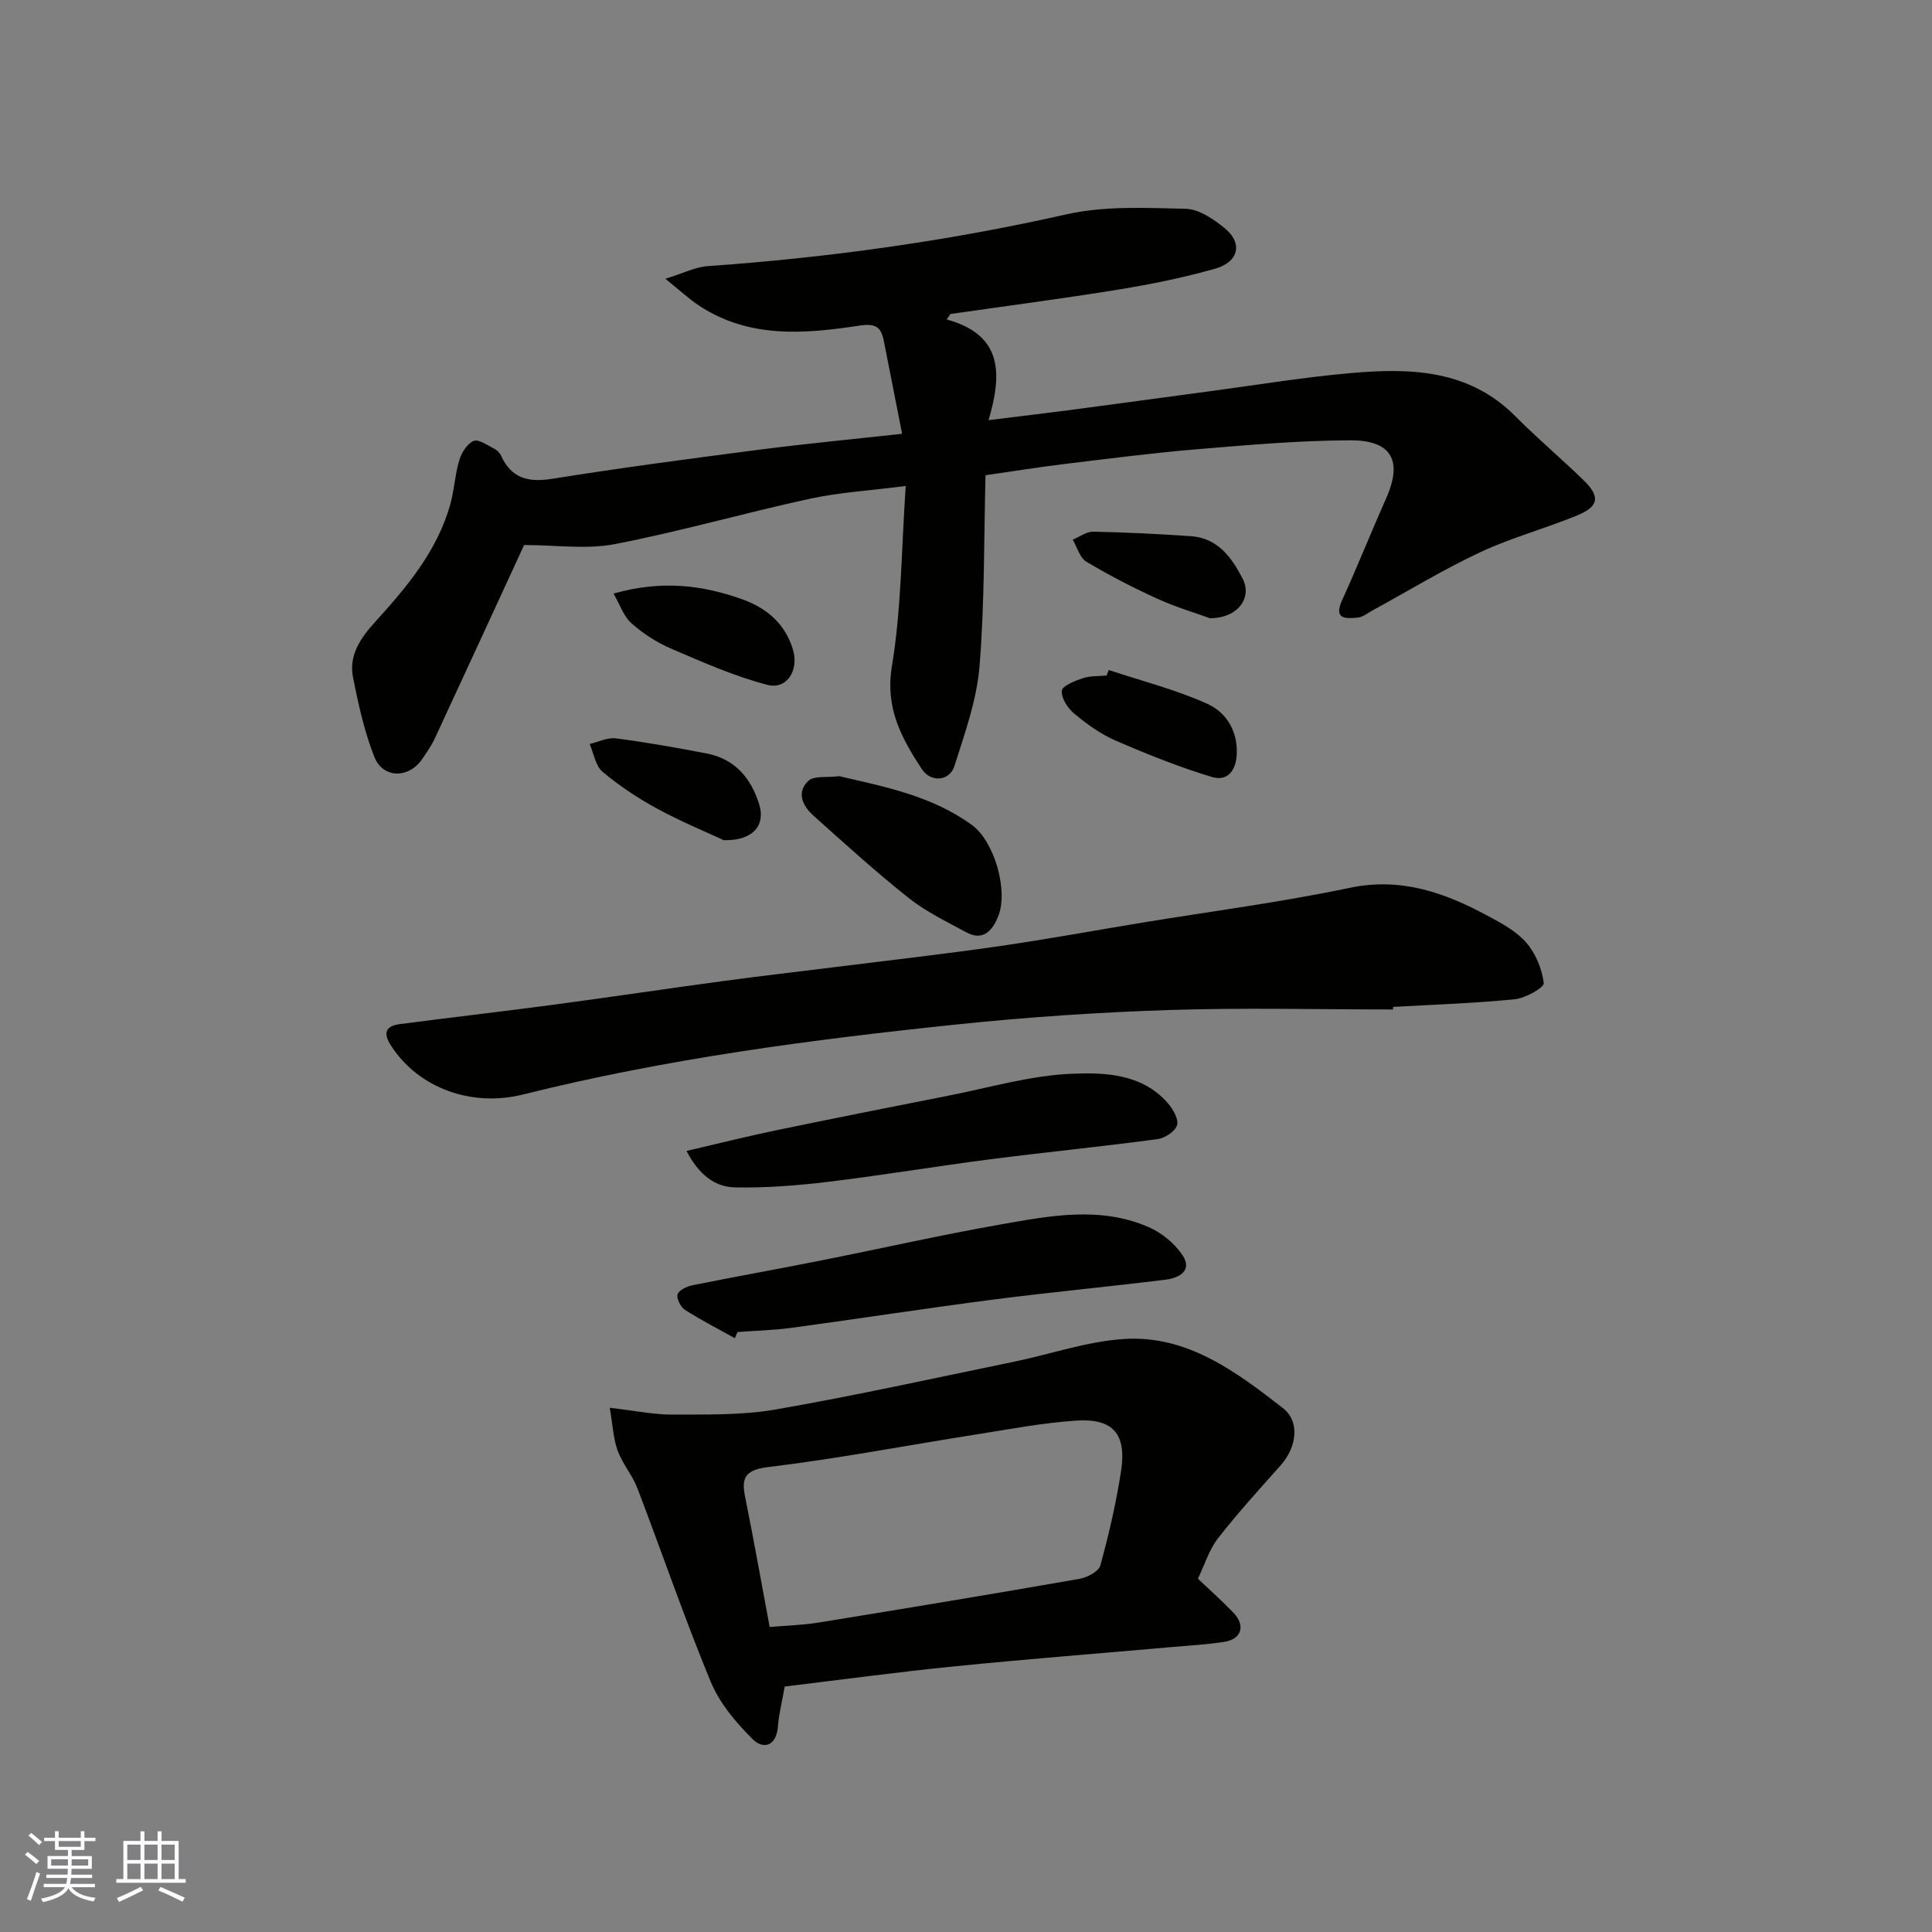 <svg enable-background="new 0 0 400 400" viewBox="0 0 400 400" xmlns="http://www.w3.org/2000/svg"><rect x="0" y="0" width="400" height="400" fill="#808080" stroke="none"/><g fill="#010100"><path d="m196.01 66.14c11.79 3.25 11.4 11.49 8.66 20.85 6.88-.86 12.99-1.58 19.09-2.39 8.92-1.17 17.83-2.42 26.75-3.6 9.73-1.3 19.44-2.91 29.21-3.76 12.3-1.08 24.39-.76 34.02 8.94 4.54 4.58 9.5 8.74 14.12 13.24 3.49 3.4 3.19 5.43-1.34 7.3-6.61 2.72-13.59 4.58-20.03 7.6-7.65 3.58-14.9 8.01-22.32 12.06-1.01.55-2.01 1.4-3.07 1.49-2.44.21-5.07.43-3.22-3.63 3.17-6.96 6-14.08 9.11-21.07 3.44-7.75 1.2-12.04-7.44-12.01-10.53.04-21.08.96-31.59 1.84-9.15.76-18.26 1.94-27.38 3.04-5.35.65-10.67 1.51-16.54 2.35-.34 13.14-.17 26.4-1.24 39.56-.57 6.99-3.05 13.88-5.2 20.66-.99 3.14-4.89 3.45-6.74.63-4.21-6.4-7.63-12.64-6.2-21.31 1.98-11.95 1.96-24.23 2.86-37.31-7.32.94-13.69 1.31-19.84 2.64-13.5 2.93-26.82 6.77-40.38 9.39-5.9 1.14-12.2.19-18.79.19-6.06 13.14-12.25 26.62-18.5 40.07-.68 1.47-1.64 2.82-2.55 4.17-2.79 4.15-8.18 4.17-9.98-.42-2.05-5.24-3.29-10.85-4.39-16.4-.9-4.57 1.51-8.11 4.54-11.45 6.59-7.27 12.95-14.77 15.63-24.52.82-2.96.95-6.12 1.84-9.06.47-1.53 1.64-3.39 2.97-3.94 1.03-.42 2.84.91 4.23 1.59.57.28 1.14.83 1.4 1.39 2.16 4.79 5.67 5.66 10.7 4.85 14.21-2.28 28.48-4.16 42.75-6.01 9.75-1.26 19.55-2.19 29.62-3.3-1.29-6.54-2.52-12.9-3.79-19.24-.57-2.83-1.63-3.68-5.09-3.15-11.32 1.73-22.79 2.68-33.12-4.12-2.14-1.41-4.03-3.19-7.01-5.58 3.67-1.13 6.17-2.44 8.75-2.62 25.01-1.76 49.73-5.19 74.23-10.71 7.95-1.79 16.5-1.36 24.76-1.16 2.75.07 5.79 2.16 8.1 4.05 3.73 3.06 2.9 6.94-1.99 8.34-6.56 1.87-13.29 3.23-20.03 4.33-11.57 1.88-23.2 3.39-34.81 5.06-.26.37-.51.75-.76 1.13z"/><path d="m248.02 326.85c2.64 2.52 5.1 4.7 7.37 7.07 2.51 2.63 1.66 5.45-1.87 6-3.56.56-7.17.75-10.76 1.07-15.05 1.33-30.12 2.5-45.15 4.01-11.71 1.17-23.38 2.76-35.14 4.18-.51 2.87-1.19 5.55-1.41 8.28-.32 4.07-3.02 4.81-5.23 2.62-3.45-3.43-6.84-7.45-8.68-11.88-5.46-13.2-10.08-26.74-15.19-40.09-1.04-2.71-3.08-5.04-4.08-7.77-.9-2.47-1.01-5.23-1.64-8.87 5.26.6 9.15 1.43 13.04 1.41 7.12-.04 14.36.15 21.32-1.06 16.51-2.88 32.88-6.5 49.3-9.88 7.64-1.57 15.18-4.24 22.88-4.72 13.04-.82 23.14 6.78 32.82 14.3 3.59 2.78 2.89 8.08-.43 11.83-4.42 4.98-8.93 9.91-13.01 15.16-1.84 2.36-2.76 5.46-4.14 8.34zm-88.67 10c3.6-.31 6.88-.39 10.1-.91 18.03-2.93 36.06-5.91 54.06-9.06 1.61-.28 3.98-1.55 4.32-2.81 1.76-6.43 3.27-12.96 4.28-19.54 1.16-7.63-1.66-10.91-9.27-10.41-6.99.46-13.93 1.8-20.86 2.89-14.34 2.26-28.63 5.01-43.03 6.74-5.84.7-5.26 3.32-4.46 7.29 1.7 8.45 3.2 16.95 4.86 25.81z"/><path d="m288.41 209c-15.43 0-30.88-.39-46.3.11-14.65.48-29.32 1.46-43.9 2.98-30.23 3.15-60.32 7.11-89.91 14.51-10.52 2.63-21.55-1.17-27.35-10.12-1.69-2.62-1.12-4.06 1.84-4.45 10.71-1.4 21.45-2.63 32.16-4.06 11.67-1.56 23.31-3.31 34.98-4.88 8.28-1.12 16.59-2.06 24.88-3.1 10.73-1.35 21.47-2.56 32.16-4.11 9.85-1.43 19.65-3.23 29.47-4.85 14.34-2.36 28.78-4.22 42.98-7.21 10.65-2.24 19.67.99 28.58 5.78 2.86 1.54 5.93 3.18 8 5.56 1.94 2.24 3.26 5.45 3.62 8.39.11.9-3.77 3.11-5.97 3.33-8.38.84-16.82 1.11-25.23 1.59 0 .17 0 .35-.01.53z"/><path d="m152.14 277.06c-3.45-1.93-6.99-3.73-10.31-5.86-.9-.58-1.81-2.35-1.54-3.22.27-.88 1.92-1.65 3.08-1.88 8.78-1.77 17.61-3.34 26.4-5.09 12.46-2.47 24.85-5.29 37.35-7.49 10.21-1.8 20.63-3.85 30.7.54 2.69 1.17 5.36 3.36 6.99 5.79 2.16 3.22-.69 4.74-3.41 5.08-11.87 1.48-23.79 2.59-35.65 4.12-13.94 1.8-27.83 3.96-41.76 5.85-3.73.51-7.52.6-11.29.88-.19.42-.38.85-.56 1.28z"/><path d="m142.14 238.29c6.59-1.53 12.46-3.01 18.38-4.24 11.96-2.48 23.94-4.86 35.92-7.22 8.47-1.66 16.92-4.17 25.45-4.52 6.89-.29 14.6-.01 19.9 6.09 1.07 1.23 2.28 3.34 1.9 4.57-.39 1.29-2.54 2.68-4.07 2.88-11.52 1.54-23.1 2.69-34.63 4.17-11.18 1.44-22.31 3.31-33.5 4.66-6.37.77-12.83 1.28-19.23 1.16-4.2-.06-7.54-2.57-10.12-7.55z"/><path d="m173.74 160.7c9.2 2.14 19.12 4.01 27.49 10.11 4.63 3.38 7.56 13.51 5.46 18.84-1.1 2.78-3 5.35-6.64 3.37-4.06-2.21-8.32-4.25-11.92-7.1-6.8-5.4-13.24-11.25-19.71-17.05-2.23-1.99-3.61-4.82-1.04-7.22 1.14-1.07 3.72-.62 6.36-.95z"/><path d="m127.03 122.89c10.02-2.83 18.33-1.74 26.49 1.13 5.15 1.81 9.02 5.05 10.65 10.47 1.28 4.27-1.25 8.35-5.3 7.3-6.84-1.78-13.42-4.71-19.95-7.51-2.95-1.27-5.79-3.11-8.2-5.25-1.61-1.43-2.36-3.83-3.69-6.14z"/><path d="m229.55 138.72c6.83 2.27 13.89 4.05 20.42 7 3.78 1.71 6.27 5.43 6.09 10.3-.13 3.59-1.95 5.82-5.18 4.84-6.78-2.06-13.4-4.71-19.91-7.53-3.09-1.34-5.94-3.41-8.55-5.57-1.35-1.11-2.71-3.21-2.59-4.74.08-1.01 2.72-2.06 4.38-2.61 1.52-.51 3.26-.39 4.9-.55.15-.38.29-.76.44-1.14z"/><path d="m149.85 173.95c-3.56-1.66-8.81-3.82-13.78-6.52-3.99-2.17-7.84-4.72-11.31-7.63-1.47-1.23-1.82-3.8-2.68-5.76 1.82-.42 3.7-1.4 5.43-1.17 6.28.81 12.54 1.93 18.76 3.12 5.87 1.12 9.23 5.1 10.92 10.57 1.31 4.22-1.21 7.54-7.34 7.39z"/><path d="m250.52 128c-2.78-1.01-6.98-2.26-10.94-4.06-5.02-2.28-9.95-4.83-14.68-7.66-1.35-.81-1.89-2.99-2.8-4.55 1.41-.58 2.83-1.67 4.22-1.65 6.75.13 13.5.47 20.24.93 5.58.38 8.47 4.43 10.73 8.83 1.99 3.87-.94 8.14-6.77 8.16z"/></g><path d="m5.17 384 .55-.58c.85.61 1.65 1.24 2.4 1.87l-.59.64c-.83-.73-1.62-1.37-2.36-1.93m1.22 9.53-.82-.34c.71-1.76 1.37-3.64 1.98-5.63.24.13.5.25.76.36-.6 1.67-1.24 3.54-1.92 5.61m-.5-13.5.57-.54c.56.44 1.31 1.06 2.26 1.87l-.64.64c-.68-.66-1.41-1.32-2.19-1.97m3.25.46h2.24v-1.36h.77v1.36h4.57v-1.36h.76v1.36h2.28v.69h-2.28v1.84h-2.64v1.26h4.18v2.64h-4.21c0 .45-.02.86-.05 1.21h4.32v.69h-4.38c-.04.34-.1.75-.19 1.22h5.15v.69h-4.82c.87 1.19 2.51 1.92 4.93 2.19-.17.31-.3.57-.37.76-2.77-.49-4.52-1.41-5.26-2.76-.56 1.26-2.3 2.23-5.24 2.9-.12-.24-.26-.48-.43-.72 2.73-.55 4.38-1.34 4.96-2.38h-4.38v-.69h4.65c.1-.38.17-.79.21-1.22h-4.32v-.69h4.4c.03-.34.05-.75.05-1.21h-4.2v-2.64h4.23v-1.26h-2.69v-1.84h-2.24zm1.46 4.46v1.29h3.45c.01-.4.02-.57.01-.53v-.32-.45h-3.46zm1.55-2.59h4.57v-1.19h-4.57zm6.11 2.59h-3.42v.77c-.01.19-.01.37-.02.53h3.44z" fill="#fbfafc"/><path d="m32.63 379.16h.82v1.98h3.54v7.89h1.45v.78h-14.36v-.78h1.46v-7.89h3.54v-1.98h.82v1.98h2.73zm-3.49 11.48.5.73c-1.61.82-3.28 1.63-5 2.41-.13-.27-.28-.55-.44-.82 1.75-.72 3.4-1.49 4.94-2.32m-2.78-5.55h2.73v-3.18h-2.73zm0 3.95h2.73v-3.2h-2.73zm3.54-3.95h2.73v-3.18h-2.73zm0 3.95h2.73v-3.2h-2.73zm7.89 4.68c-1.84-.92-3.51-1.7-5.02-2.32l.45-.73c1.89.8 3.57 1.55 5.04 2.23zm-1.62-11.81h-2.73v3.18h2.73zm-2.73 7.13h2.73v-3.2h-2.73z" fill="#fbfafc"/></svg>